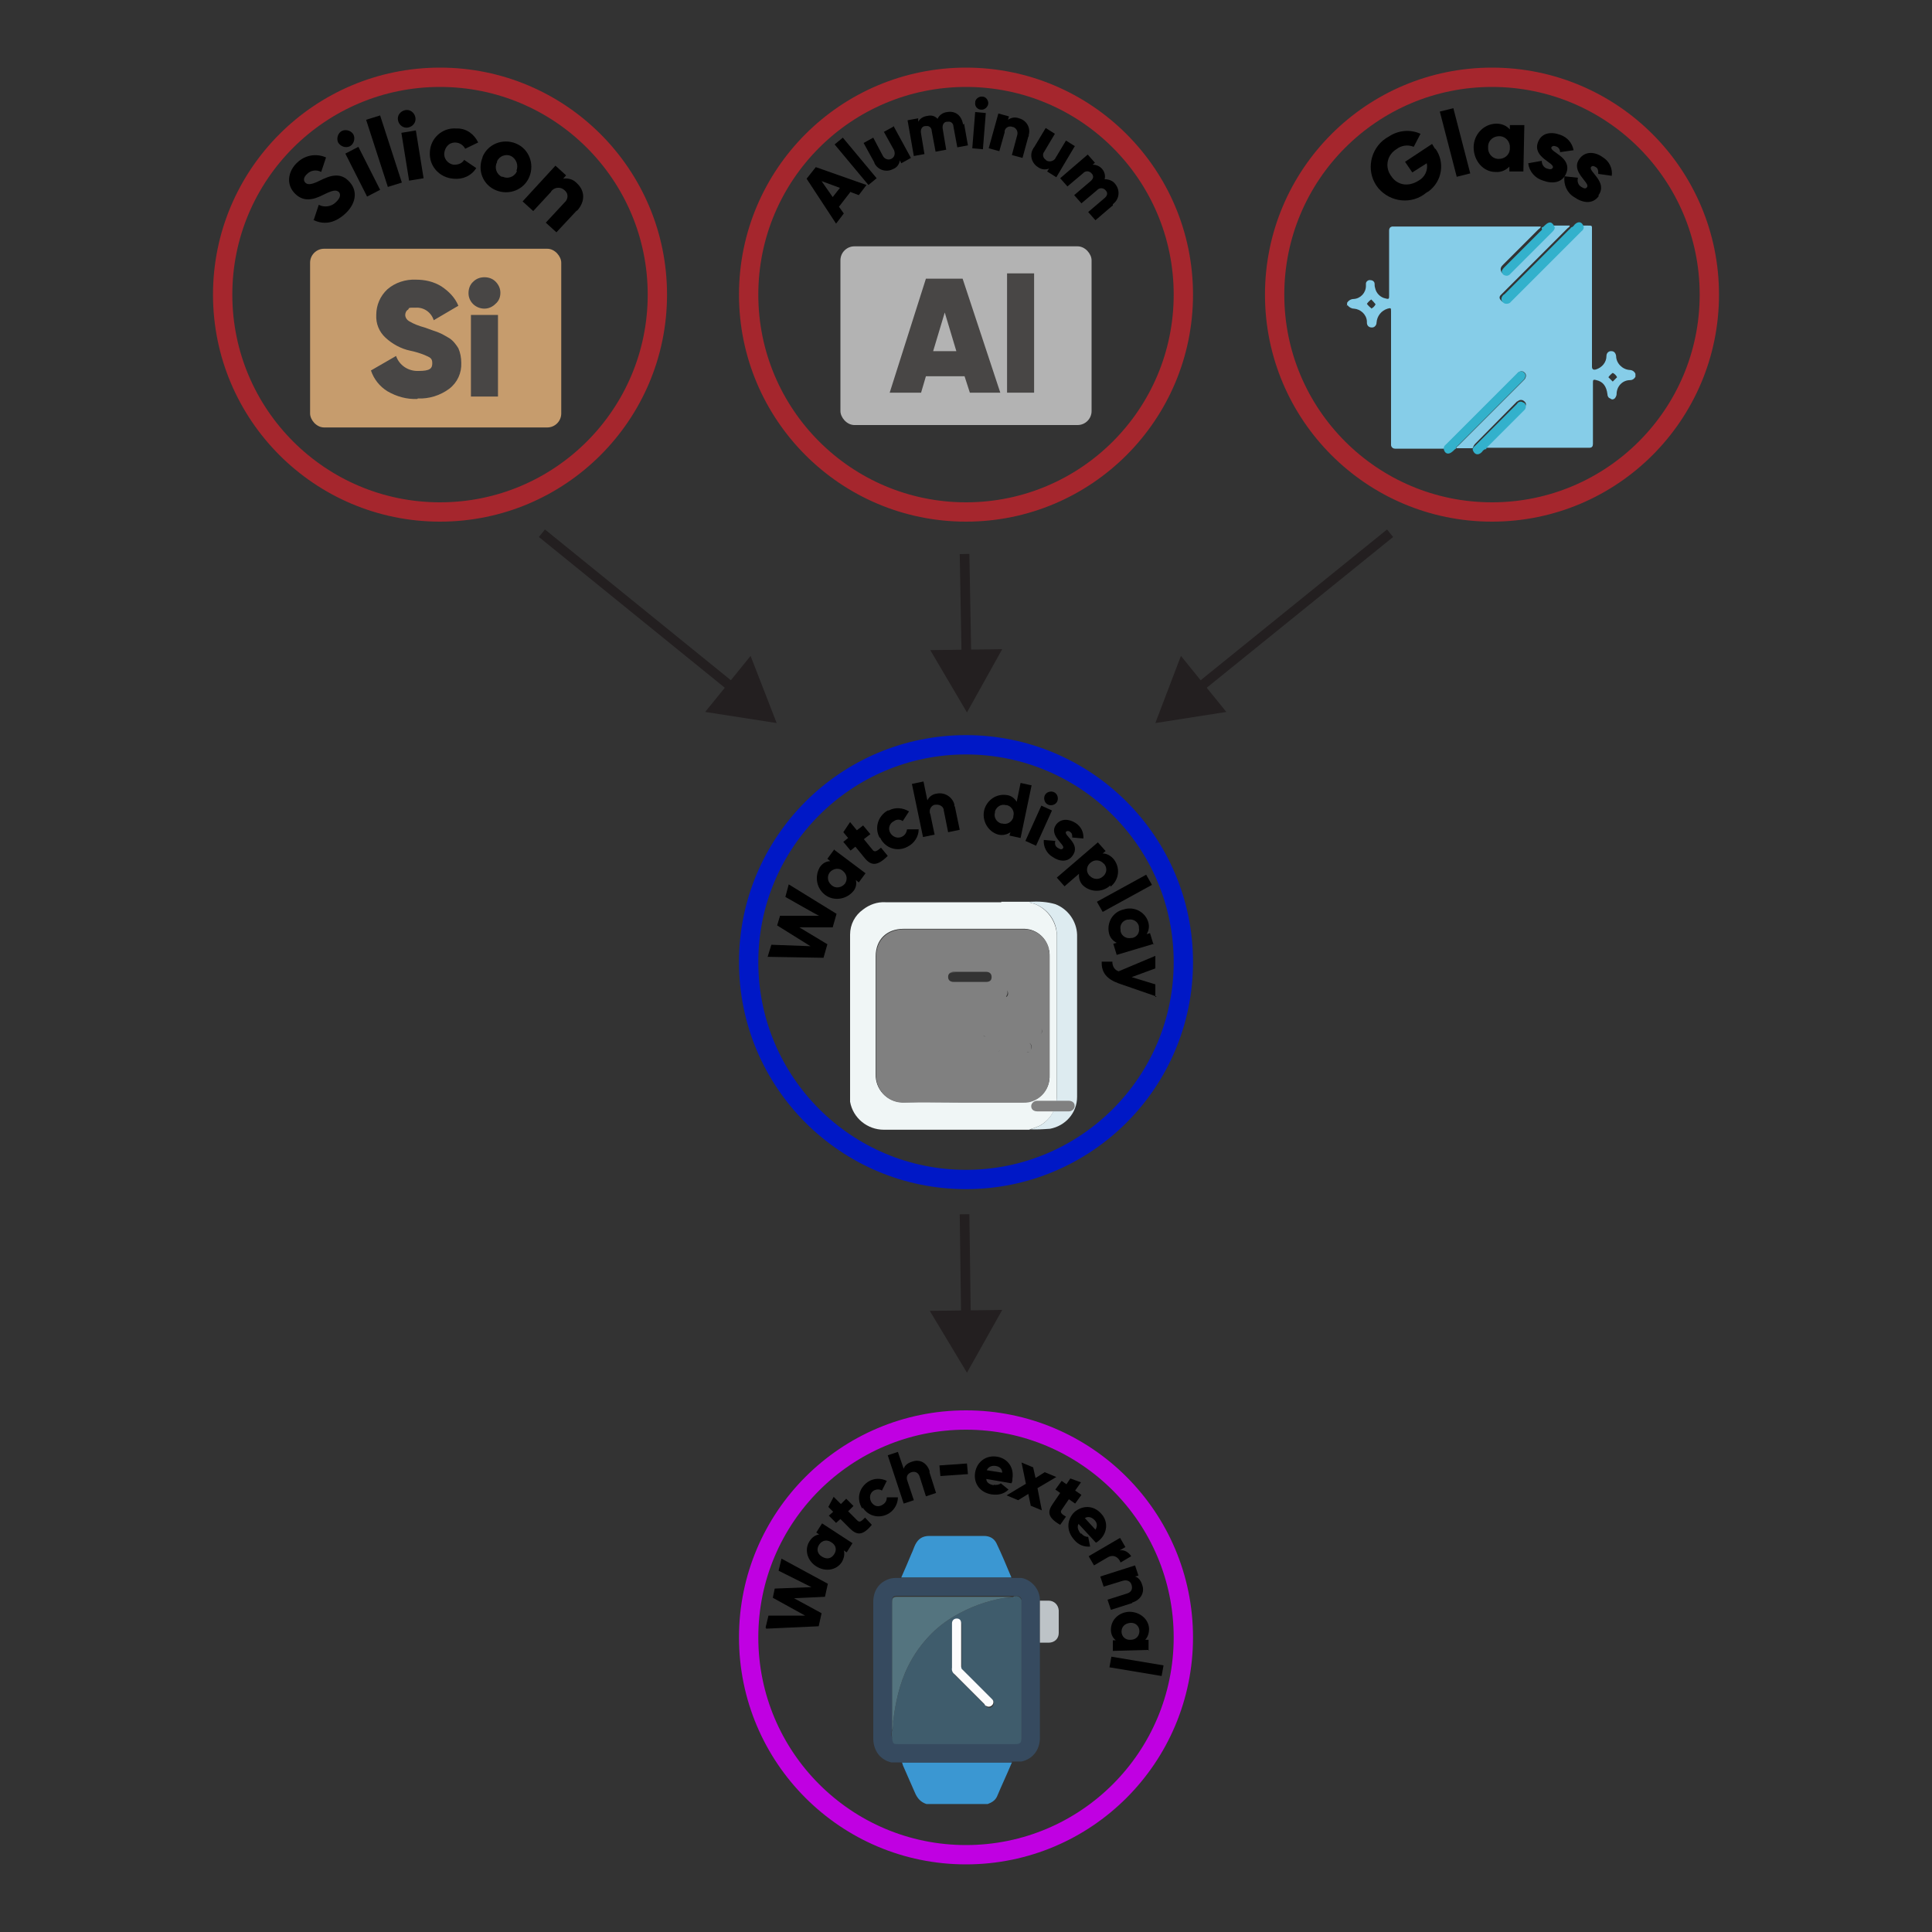 <?xml version="1.0" encoding="UTF-8"?><svg id="Layer_1" xmlns="http://www.w3.org/2000/svg" viewBox="0 0 400 400"><rect x="0" y="0" width="400" height="400" fill="#333333" stroke="none"/><defs><style>.cls-1{stroke:#a5262d;}.cls-1,.cls-2,.cls-3{stroke-width:4px;}.cls-1,.cls-2,.cls-3,.cls-4{stroke-miterlimit:10;}.cls-1,.cls-2,.cls-3,.cls-4,.cls-5{fill:none;}.cls-6{fill:#fcfcfd;}.cls-2{stroke:#0018c6;}.cls-7{fill:#fcd303;}.cls-8{fill:#3f5c6c;}.cls-3{stroke:#c000e2;}.cls-9{fill:#54747f;}.cls-10{fill:#364a5f;}.cls-11{fill:#f7cf06;}.cls-12{fill:#c69c6d;}.cls-4{stroke:#231f20;stroke-width:2px;}.cls-13{fill:gray;}.cls-14{fill:#ddebf0;}.cls-15{fill:#f0f6f6;}.cls-16{fill:#484645;}.cls-17{fill:#3b97d2;}.cls-18{fill:#b3b3b3;}.cls-19{fill:#bdc3c7;}.cls-20{fill:#33b1cb;}.cls-21{fill:#231f20;}.cls-22{fill:#33b1cc;}.cls-23{fill:#86cde8;}</style></defs><line class="cls-5" x1="199.7" y1="114.7" x2="200.2" y2="147.5"/><line class="cls-4" x1="199.7" y1="114.7" x2="200.1" y2="136.7"/><polygon class="cls-21" points="192.6 134.6 200.2 147.5 207.5 134.4 192.6 134.6"/><line class="cls-5" x1="112.2" y1="110.4" x2="160.8" y2="149.7"/><line class="cls-4" x1="112.2" y1="110.4" x2="152.4" y2="143"/><polygon class="cls-21" points="146 147.4 160.8 149.7 155.4 135.8 146 147.4"/><line class="cls-5" x1="287.8" y1="110.4" x2="239.2" y2="149.7"/><line class="cls-4" x1="287.8" y1="110.4" x2="247.5" y2="143"/><polygon class="cls-21" points="244.5 135.8 239.2 149.7 253.9 147.4 244.5 135.8"/><circle class="cls-1" cx="91.1" cy="61" r="45"/><path d="m65,45.4l1-3c1.1.6,2.6.4,3.5-.5,1.1-1,1-1.7.7-2.1-.6-.6-1.4-.4-3.4.6s-4.1,1.5-5.9-.5-1.1-4.7.7-6.3c1.6-1.5,3.9-1.9,5.9-1l-1,3c-.9-.5-2.1-.4-2.9.4-.8.7-.8,1.4-.4,1.8s1,.6,3-.4,4.3-1.9,6.2.3c1.8,2,1.2,4.7-1.1,6.7-2.3,2-4.5,2.1-6.5,1.1h.2Z"/><path d="m70,29.5c-.4-.9,0-2,.8-2.4.9-.4,2,0,2.4.8.4.9,0,2-.8,2.4h0c-.9.4-1.9,0-2.4-.8Zm1.5,2.3l2.7-1.4,4.5,8.9-2.7,1.4-4.5-8.9Z"/><path d="m75.8,24.8l2.9-.9,4.5,13.9-2.9.9-4.5-13.9Z"/><path d="m82.4,24.9c-.2-1,.5-1.9,1.5-2.1,1-.2,1.9.5,2.1,1.5.2,1-.5,1.9-1.5,2.1-1,.2-1.9-.5-2.1-1.5,0,0,0,0,0,0Zm.7,2.6l3-.5,1.6,9.9-3,.5-1.6-9.9Z"/><path d="m89,31.5c.1-2.9,2.6-5.1,5.4-4.9,0,0,.2,0,.3,0,1.9,0,3.5,1.2,4.3,2.9l-2.7,1.3c-.5-1.1-1.9-1.6-3-1.1-.7.3-1.2,1.1-1.3,1.9-.2,1.2.7,2.3,1.9,2.5,0,0,.1,0,.2,0,.8,0,1.6-.3,2-1l2.5,1.7c-1,1.6-2.8,2.4-4.7,2.2-2.9-.2-5.1-2.6-4.9-5.5,0,0,0-.1,0-.2v.2Z"/><path d="m99.9,32.5c1.1-2.7,4.2-3.9,6.9-2.8,2.7,1.1,3.9,4.2,2.8,6.9-1.1,2.7-4.2,3.9-6.9,2.8,0,0,0,0,0,0-2.7-1.1-3.9-4.1-2.8-6.8,0,0,0,0,0-.1Zm7,2.9c.5-1.2,0-2.5-1.1-3.1,0,0,0,0,0,0-1.1-.5-2.4,0-2.9,1.1,0,0,0,.1,0,.2-.6,1.1-.1,2.5,1,3,0,0,.1,0,.2,0,1.1.5,2.4,0,2.9-1.1,0,0,0-.1,0-.2Z"/><path d="m119.4,43.6l-4.2,4.5-2.2-2,3.9-4.2c.7-.6.8-1.7.2-2.3,0,0-.1-.1-.2-.2-.7-.7-1.9-.7-2.6,0,0,0-.2.2-.2.3l-3.7,4-2.2-2,6.8-7.4,2.2,2-.6.7c1.1-.2,2.2.2,2.9,1,1.5,1.4,1.8,3.6,0,5.6h-.1Z"/><rect class="cls-12" x="64.2" y="51.5" width="52" height="37" rx="2.9" ry="2.9"/><path class="cls-16" d="m86.4,82.6c-2.2.1-4.3-.5-6.2-1.6-1.6-1-2.8-2.5-3.4-4.3l5.2-3c.7,2,2.6,3.2,4.7,3.1,2.3,0,2.8-.5,2.8-1.6s-.5-1.2-1.6-1.7c-1-.4-2-.7-3-.9-1.9-.4-3.7-1.4-5.1-2.7-1.3-1.2-2-2.9-1.9-4.7,0-2,.8-3.9,2.3-5.3,1.6-1.4,3.8-2.1,5.9-2,1.9,0,3.7.4,5.3,1.4,1.5,1,2.8,2.3,3.5,4l-5.1,3c-.5-1.6-2-2.7-3.7-2.6-1.7,0-1.3,0-1.6.4-.4.2-.6.7-.6,1.1,0,.5.3,1,.8,1.3,1,.6,2.1,1,3.2,1.3,1.1.4,2,.7,2.8,1,.8.3,1.6.8,2.3,1.2.8.5,1.4,1.3,1.9,2.1.4.9.6,2,.6,3,.1,2.1-.8,4.1-2.5,5.4-1.9,1.4-4.2,2.1-6.5,2h0Z"/><path class="cls-16" d="m102.6,62.9c-.6.6-1.4,1-2.3,1-1.8,0-3.3-1.4-3.3-3.2,0-.9.3-1.8,1-2.4.6-.6,1.4-.9,2.3-.9.9,0,1.7.3,2.3.9.6.6,1,1.4,1,2.3,0,.9-.3,1.7-1,2.3Zm-5.1,19.2v-16.9h5.6v16.9h-5.6Z"/><circle class="cls-1" cx="200" cy="61" r="45"/><rect class="cls-18" x="174" y="51" width="52" height="37" rx="2.9" ry="2.9"/><path class="cls-16" d="m200.8,81.3l-1.1-3.4h-8l-1,3.4h-6.5l7.5-23.6h7.6l7.8,23.6h-6.3Zm-7.6-8.6h4.8l-2.4-8-2.4,8Z"/><path class="cls-16" d="m208.5,81.3v-24.7h5.6v24.7h-5.6Z"/><path d="m176.1,39.7l-2.4,3.1,1,1.4-1.6,2.1-6.1-9.3,1.9-2.4,10.5,3.7-1.6,2.1-1.6-.6h0Zm-2.2-.8l-3.8-1.4,2.3,3.3,1.5-1.9Z"/><path d="m172.8,29.9l1.7-1.4,7,8.4-1.7,1.4-7-8.4Z"/><path d="m185,26.1l3.6,6.6-2,1.1-.3-.6c-.1.8-.6,1.5-1.4,1.8-1.3.7-3,.3-3.8-1.1,0-.1-.1-.2-.1-.3l-2.2-4,2-1.1,2,3.8c.3.6,1.1.9,1.7.6,0,0,0,0,0,0,.7-.3.9-1.1.6-1.8,0,0,0-.1-.1-.2l-2-3.6,2-1.1h-.1Z"/><path d="m199.6,25.6l.8,4.5-2.2.4-.8-4.3c0-.6-.5-1.1-1.1-1,0,0-.1,0-.2,0-.7,0-1.1.7-.9,1.6l.7,4.2-2.2.4-.8-4.3c0-.6-.5-1.1-1.1-1,0,0-.1,0-.2,0-.7,0-1.1.7-.9,1.6l.7,4.2-2.2.4-1.3-7.4,2.2-.4v.7c.4-.7,1.1-1.1,1.9-1.2.8-.2,1.6,0,2.1.6.4-.8,1.1-1.3,2-1.4,1.7-.3,3,.7,3.3,2.6l.2-.2Z"/><path d="m201.9,23.2l2.2.2-.6,7.5-2.2-.2.6-7.5Zm0-2c0-.7.8-1.3,1.5-1.2.7,0,1.3.8,1.2,1.5s-.8,1.3-1.5,1.2c0,0,0,0,0,0-.7,0-1.3-.7-1.2-1.4,0,0,0,0,0-.1Z"/><path d="m212.9,28.3l-1.2,4.4-2.2-.6,1.1-4.1c.2-.7-.1-1.4-.8-1.7,0,0,0,0-.1,0-.7-.3-1.5,0-1.7.8,0,.1,0,.2,0,.3l-1.1,3.9-2.2-.6,2-7.2,2.2.6-.2.7c.7-.5,1.5-.6,2.3-.3,1.5.4,2.4,1.9,2,3.4,0,.1,0,.2,0,.3h0Z"/><path d="m222.5,30.3l-3.8,6.4-1.9-1.2.4-.6c-.8.3-1.6.2-2.3-.3-1.3-.8-1.8-2.5-1-3.8,0-.1.1-.2.2-.3l2.4-4,1.9,1.2-2.2,3.7c-.4.5-.3,1.2.2,1.6,0,0,.2.1.2.2.6.4,1.5.2,1.9-.4,0,0,0-.1.1-.2l2.1-3.5,1.9,1.2h0Z"/><path d="m230.3,42.6l-3.5,3-1.5-1.7,3.4-2.9c.6-.5.7-1.1.2-1.6-.4-.5-1.2-.6-1.7-.1,0,0,0,0-.1.1l-3.2,2.7-1.5-1.7,3.4-2.9c.6-.5.7-1.1.2-1.6-.4-.5-1.2-.6-1.7-.1,0,0,0,0-.1.1l-3.2,2.7-1.5-1.7,5.7-4.9,1.5,1.7-.5.4c.8,0,1.5.3,2,.9.5.6.7,1.4.5,2.1.8,0,1.7.3,2.2,1,1,1.2.9,3-.3,4,0,0-.1.1-.2.2v.3Z"/><circle class="cls-1" cx="308.9" cy="61" r="45"/><path class="cls-23" d="m278.9,63.3v-.6c.3-.5.8-.8,1.4-.8,1.4-.1,2.5-1.3,2.5-2.7v-.5c0-.4.5-.8.9-.7,0,0,0,0,0,0,.5,0,.9.3.9.8,0,.3,0,.5.1.8.2,1.1,1.1,2,2.2,2.2.7.2.7,0,.7-.6v-13.5c0-.4.2-.7.6-.8,0,0,.1,0,.2,0h30.6c0,.3-.3.4-.5.6l-7.2,7.2c-.2.2-.4.4-.5.6-.2.4-.1.9.2,1.2.3.3.8.4,1.2,0,.2-.1.4-.3.5-.5l8.3-8.3c.3-.3.5-.6.6-1h3.4c0,.3-.3.4-.5.6l-13.3,13.3-.5.5c-.3.3-.3.7,0,1,.2.3.5.5.9.5.3,0,.6-.2.9-.4l14.6-14.6c.3-.2.5-.5.5-.9h1.1c1,0,.9,0,.9.9v28.3q0,.8.8.6c1.3-.4,2.2-1.5,2.2-2.8,0-.5.3-.9.8-1,0,0,.1,0,.2,0,.6,0,.9.4,1,1,0,1.5,1.3,2.8,2.8,2.9.5,0,1,.3,1.2.8v.6c-.2.4-.6.7-1.1.7-1.6,0-2.8,1.3-2.8,2.9,0,.3-.2.7-.4.9-.2.2-.6.3-.9,0-.4-.1-.6-.5-.6-.9-.2-1.6-.9-2.6-2.3-2.9-.7-.2-.7,0-.7.6v12.6c0,.5-.2.8-.7.8h-21.6c0-.3.3-.4.5-.6l7.5-7.5c.5-.6.6-1.1.1-1.5-.4-.4-1-.4-1.4,0h-.1c0,0-8.7,8.8-8.7,8.8-.2.2-.4.6-.5.9h-3.4c0-.3.3-.4.5-.6l13.3-13.3c.2-.2.4-.4.5-.6.2-.4.2-.9-.2-1.2-.3-.3-.8-.3-1.2,0,0,0,0,0,0,0-.1,0-.2.2-.3.3l-14.6,14.6c-.3.2-.4.6-.5.9h-10.1c-.4,0-.8-.2-.9-.7,0,0,0-.1,0-.2v-27.5c0-.7,0-.8-.7-.6-1.3.4-2.2,1.5-2.3,2.9,0,.5-.4,1-.9,1,0,0,0,0-.1,0-.6,0-1-.4-1-1v-.3c-.1-1.4-1.3-2.5-2.7-2.6-.5,0-1-.3-1.3-.7h-.2Zm5,.6c.4-.2.7-.5.9-.9-.3-.4-.6-.7-.9-1-.3.2-.7.6-.9.9.2.3.6.7.9.9h0Zm50.9,14.2c-.2-.4-.5-.7-.9-.9-.3.2-.7.6-.9.9l.9.9.9-.9Z"/><path class="cls-22" d="m325.3,47.1c.3-.1.5-.3.7-.6.8-.8,1.6-.6,1.9.5,0,.4-.2.7-.5.9l-14.6,14.6c-.2.3-.6.4-.9.4-.4,0-.7-.2-.9-.5-.2-.3-.2-.7,0-1,.1-.2.3-.4.5-.5l13.3-13.3c.2-.2.4-.3.5-.6h0Z"/><path class="cls-20" d="m301.5,92.9c-.3,0-.5.4-.8.6-.8.7-1.6.5-1.8-.6,0-.4.2-.7.5-.9l14.6-14.6.3-.3c.4-.3.8-.3,1.2,0,.4.3.4.8.2,1.2-.1.2-.3.4-.5.6l-13.3,13.3c-.2.2-.4.3-.5.6h0Z"/><path class="cls-22" d="m319.2,47.1c.2,0,.4-.2.6-.4,1-1,1.6-.8,2.1.4,0,.4-.3.7-.6,1l-8.3,8.3-.5.5c-.4.3-.9.2-1.2,0-.4-.3-.5-.8-.2-1.1,0,0,0,0,0,0,.1-.2.3-.4.5-.6l7.2-7.2c.2-.2.4-.3.5-.6h-.1Z"/><path class="cls-22" d="m307.5,93c-.3.1-.5.3-.7.6-.8.8-1.6.5-1.9-.5,0-.3.2-.6.5-.8l8.7-8.7c.2-.4.8-.6,1.2-.3,0,0,.1,0,.2.1h.1c.4.5.4,1.1,0,1.5,0,0,0,0,0,0l-7.5,7.5c-.2.2-.4.3-.4.6h-.1Z"/><path d="m297.2,30.8c2,2.8,1.4,6.7-1.4,8.8-.2.1-.3.2-.5.3-3,2.5-7.4,2-9.9-.9-2.5-3-2-7.4.9-9.9.4-.3.8-.6,1.2-.8,1.9-1.3,4.4-1.6,6.6-.6l-1.4,2.7c-1.2-.5-2.6-.3-3.6.5-1.8,1.1-2.4,3.4-1.3,5.2,0,0,.1.2.2.3,1.2,1.9,3.5,2.4,5.7,1,1.3-.7,2-2.2,1.7-3.6l-3,1.9-1.5-2.2,5.6-3.7.6,1Z"/><path d="m298.1,23.1l2.8-.7,3.5,13.5-2.8.7-3.5-13.5Z"/><path d="m315.6,25.9l-.2,9.6h-2.9v-1c-.8.8-1.8,1.2-2.9,1.1-2.5,0-4.5-2.3-4.5-5.1,0-2.6,2-4.8,4.6-4.9,0,0,0,0,.1,0,1.1,0,2.1.4,2.8,1.2v-.9h3Zm-3,4.7c.1-1.2-.8-2.3-2-2.4,0,0-.1,0-.2,0-1.2,0-2.2.8-2.3,2,0,.1,0,.2,0,.3-.1,1.2.8,2.3,2,2.4,0,0,.1,0,.2,0,1.2,0,2.2-.8,2.3-2,0-.1,0-.2,0-.3Z"/><path d="m324.3,35.8c-.8,2.1-2.9,2.3-4.8,1.6-1.7-.5-2.9-1.9-3.1-3.6l2.8-.5c0,.7.4,1.4,1.1,1.6.6.2,1,.2,1.2-.2.4-1-4.2-2.1-3.1-5.2.7-2,2.7-2.3,4.6-1.6,1.5.5,2.5,1.7,2.8,3.2l-2.8.4c0-.6-.4-1.1-.9-1.2-.5-.2-.8,0-.9.2-.4,1,4.3,2,3.1,5.3Z"/><path d="m331,40.6c-1.3,1.8-3.4,1.4-5.1.2-1.5-.9-2.2-2.6-2-4.3l2.8.3c-.2.7,0,1.5.7,1.9.6.4,1,.4,1.2,0,.6-.9-3.5-3.2-1.6-5.8,1.2-1.7,3.3-1.5,4.9-.3,1.3.8,2,2.3,1.8,3.8l-2.8-.4c0-.6,0-1.1-.5-1.4s-.8-.3-1,0c-.6.9,3.6,3.1,1.5,5.9h.1Z"/><circle class="cls-2" cx="200" cy="199.2" r="45"/><path class="cls-15" d="m207.3,186.7h5.9c.2.4.6.3.9.4,2.7,1,4.6,3.6,4.7,6.5v33.6c0,2.5-1.4,4.7-3.6,5.9-.7.3-1.5.6-2.2.8h-30c-3.4,0-6.4-2.4-7-5.8v-34.6c0-2.1,1-4,2.7-5.2,1.3-1,2.9-1.6,4.6-1.5h24.1-.1Zm-7.9,41.5h12.2c.5,0,1,0,1.5-.1,2.6-.6,4.3-2.9,4.2-5.5v-24.7c0-.5,0-1-.2-1.5-.6-2.5-2.8-4.2-5.4-4.1h-24.6c-3.5,0-5.8,2.2-5.8,5.7v24.4c-.1,3.1,2.3,5.7,5.4,5.8.1,0,.2,0,.4,0,4.1-.1,8.1,0,12.2,0h.1Z"/><path class="cls-14" d="m213,233.9c.7-.2,1.5-.5,2.2-.8,2.2-1.2,3.5-3.4,3.6-5.9v-33.6c0-2.9-1.9-5.5-4.7-6.5-.3-.1-.7,0-.9-.4,1.8-.1,3.6,0,5.3.5,2.6,1,4.4,3.5,4.5,6.3v33.6c0,3.3-2.4,6-5.6,6.6-1.5.1-2.9.2-4.4.1h0Z"/><path class="cls-11" d="m208,224.8h-3.2c-.8,0-1.3-.4-1.3-1.1s.5-1.1,1.3-1.1h6.5c.8,0,1.3.4,1.3,1.1s-.5,1.1-1.3,1.1h-3.3Z"/><path class="cls-7" d="m190.7,198h-3.2c-.8,0-1.2-.4-1.2-1s.5-1,1.2-1h6.6c.8,0,1.2.4,1.2,1.1s-.4,1-1.2,1h-3.4Z"/><path class="cls-13" d="m217.2,196.5c-.6-2.5-2.8-4.2-5.4-4.1h-24.6c-3.5,0-5.8,2.2-5.8,5.7v24.4c-.1,3.1,2.3,5.7,5.4,5.8.1,0,.2,0,.4,0,4.1-.1,8.1,0,12.2,0h12.2c.5,0,1,0,1.5-.1,2.6-.6,4.3-2.9,4.2-5.5v-24.7c0-.5,0-1-.2-1.5h.1Zm-8.9,9.8h0c.4-.5.4-1.2-.1-1.6,0,0,0,0,0,0-1.4-1.3-3-2.2-4.8-2.8,1.8.6,3.4,1.5,4.8,2.8.6.6.7,1.2.2,1.7Zm-.3.2-10.1-5.2c-.4,0-.9,0-1.3.2-2.3.5-4.3,1.6-5.9,3.3h0c1.6-1.6,3.7-2.7,5.9-3.3.4-.1.9-.2,1.3-.2Zm-4.8,4.2c0,0-.1,0-.2.1,0,0,.1,0,.2-.1h0Zm-6.9-8.5c0-.6.5-1,1.2-1h6.6c.8,0,1.2.4,1.2,1.1s-.4,1-1.2,1h-6.6c-.8,0-1.2-.4-1.2-1h0Zm7,11.7h0c0,0,0,.1.1.2,0,0,0-.1-.1-.2h0Zm.8.7c-.2,0-.4,0-.5-.2.1.1.3.2.5.2.4,0,.8-.2,1.1-.5,1.1-1,2.5-1.6,4-1.7,1.7,0,3.4.5,4.6,1.7.6.6,1.3.6,1.7,0,.3-.4.3-1-.1-1.4.4.5.5.9.1,1.4s-1.1.6-1.7,0c-1.2-1.2-2.9-1.8-4.6-1.7-1.5,0-3,.6-4,1.7-.3.3-.7.5-1.1.5h0Zm1.7,3.2c.4.2.8,0,1.2-.3.7-.6,1.5-.9,2.4-1-.9,0-1.8.4-2.4,1-.3.3-.8.4-1.2.3h0Zm3.6,5.9h0c1.1,0,2-.9,2-2,0,0,0,0,0-.1,0-1.1-.9-2-2-2,1.1,0,2,.9,2,2,0,1.1-.8,2-1.9,2.1,0,0,0,0-.1,0h0Zm3.2-5.8c.3,0,.5-.1.7-.3.4-.5.3-1.3-.2-1.7-1-.9-2.3-1.4-3.6-1.4h0c1.3,0,2.6.5,3.6,1.4.5.3.7,1,.3,1.5,0,0,0,.1-.1.2-.2.2-.5.4-.7.3h0Zm8.7,12.2h-6.5c-.8,0-1.3-.4-1.3-1.1,0-.6.6-1.1,1.2-1.1,0,0,0,0,0,0h6.5c.8,0,1.3.4,1.3,1.1,0,.6-.6,1.1-1.2,1.1,0,0,0,0,0,0h0Z"/><path d="m158.9,198.2l.8-2.6,8.1.3-6.9-4.3.6-2h8.1c0,.1-7-3.9-7-3.9l.7-2.6,9.9,6.1-.8,2.8h-6.9l5.8,3.5-.8,2.8-11.6-.2h0Z"/><path d="m172.8,176l6.4,4.8-1.4,1.9-.6-.5c.2.9,0,1.8-.7,2.5-1.6,1.7-4.3,1.9-6,.3-1.5-1.4-1.8-3.6-.8-5.4.5-.8,1.3-1.3,2.2-1.3l-.6-.5,1.4-1.9h.1Zm1.7,4.3c-.8-.7-2-.5-2.7.3,0,0,0,0,0,0-.6.8-.5,1.9.3,2.6,0,0,0,0,.1.1.8.7,2,.5,2.7-.3,0,0,0,0,0,0,.6-.8.5-1.9-.3-2.6,0,0,0,0-.1-.1h0Z"/><path d="m178.9,173.8l1.8,2.2c.4.5.9.2,1.7-.5l1.4,1.7c-2.2,2.2-3.5,2.1-4.9.3l-1.8-2.2-1,.8-1.5-1.8,1-.8-1-1.2,1.4-2.1,1.4,1.7,1.3-1,1.5,1.8-1.3,1h0Z"/><path d="m182.1,173.4c-1.1-2-.3-4.5,1.7-5.6,0,0,.1,0,.2,0,1.3-.7,2.9-.6,4.2.2l-1.3,2c-.5-.4-1.3-.4-1.8,0-.9.4-1.3,1.5-.8,2.4,0,0,0,0,0,0,.5.9,1.6,1.3,2.5.8.6-.3.9-.9,1-1.5h2.4c0,1.5-.9,2.9-2.3,3.6-2,1.1-4.5.4-5.6-1.7,0,0,0,0,0-.1h0Z"/><path d="m197.7,167l1,4.8-2.4.5-.9-4.5c0-.7-.7-1.2-1.4-1.2-.1,0-.2,0-.3,0-.7,0-1.3.8-1.2,1.5,0,.1,0,.3.1.4l.9,4.3-2.4.5-2.3-11,2.4-.5.8,3.9c.4-.8,1.1-1.3,2-1.4,1.6-.3,3.2.7,3.6,2.3,0,0,0,.2,0,.3h0Z"/><path d="m213.6,162.5l-2.3,11-2.3-.5.2-.7c-.7.5-1.6.7-2.5.5-2.2-.6-3.5-3-2.9-5.2.6-2,2.5-3.3,4.6-3,.9.1,1.6.6,2.1,1.4l.8-3.9,2.3.5h0Zm-3.8,6.5c.3-1-.3-2-1.3-2.3,0,0-.1,0-.2,0-1-.3-2,.3-2.3,1.3,0,0,0,.1,0,.2-.3,1,.3,2,1.3,2.3,0,0,.1,0,.2,0,1,.3,2-.3,2.3-1.3,0,0,0-.1,0-.2h0Z"/><path d="m215.6,166.8l2.2,1-3.3,7.3-2.2-1,3.3-7.3Zm.7-2.1c.3-.7,1.2-1,1.9-.7.7.3,1,1.2.7,1.9-.3.7-1.2,1-1.9.7-.7-.3-1-1.2-.7-1.9h0Z"/><path d="m222.1,177.1c-1,1.5-2.8,1.3-4.2.3-1.2-.7-1.9-2.1-1.8-3.5l2.4.2c-.2.6,0,1.2.6,1.5.5.3.8.3,1,0,.5-.7-3-2.6-1.5-4.8,1-1.4,2.7-1.3,4.1-.4,1.1.7,1.7,1.9,1.6,3.2l-2.3-.2c0-.5,0-.9-.5-1.2-.2-.2-.6-.2-.8,0-.5.8,3.1,2.5,1.4,4.9Z"/><path d="m229.9,183.3c-1.6,1.5-4.1,1.5-5.7,0,0,0,0,0,0,0-.6-.6-.9-1.5-.8-2.4l-3,2.6-1.6-1.8,8.5-7.3,1.6,1.8-.6.5c.9,0,1.7.5,2.3,1.2,1.4,1.8,1.1,4.3-.7,5.7,0,0,0,0,0,0v-.2Zm-1.6-1.8c.8-.6,1-1.7.4-2.5,0,0-.1-.2-.2-.2-.7-.8-1.9-.9-2.7-.2,0,0,0,0,0,0-.8.6-1,1.7-.4,2.5,0,0,.1.2.2.2.7.8,1.9.9,2.7.2,0,0,0,0,0,0h0Z"/><path d="m237.3,181.1l1.2,2.1-10.2,5.6-1.2-2.1,10.2-5.6Z"/><path d="m238.9,195.4l-7.7,2.3-.7-2.3.7-.2c-.8-.4-1.4-1.1-1.6-2-.5-2.2.8-4.4,3-4.9,2.1-.7,4.4.4,5.1,2.5,0,0,0,0,0,0,.3.9.2,1.8-.3,2.6l.7-.2.7,2.3h.1Zm-4.5-1.2c1-.2,1.6-1.1,1.4-2.1,0-.1,0-.2,0-.3-.2-1-1.2-1.6-2.2-1.4,0,0-.1,0-.2,0-1,.2-1.6,1.1-1.4,2.1,0,.1,0,.2,0,.3.2,1,1.2,1.6,2.2,1.4,0,0,.1,0,.2,0Z"/><path d="m239.4,206.3l-7.8-2.7c-2.5-.9-3.6-2.3-3.5-4.5h2.2c0,.9.4,1.7,1.3,2l7.6-3.2v2.6l-4.9,1.8,4.9,1.5v2.6h.2Z"/><line class="cls-5" x1="199.7" y1="251.4" x2="200.2" y2="284.2"/><line class="cls-4" x1="199.7" y1="251.4" x2="200" y2="273.5"/><polygon class="cls-21" points="192.5 271.4 200.2 284.2 207.5 271.2 192.5 271.4"/><circle class="cls-3" cx="200" cy="339" r="45"/><path d="m158.5,337l.6-2.5h7.6c0,0-6.7-3.7-6.7-3.7l.4-1.9,7.6-.3-6.8-3.4.6-2.5,9.6,5.2-.6,2.7-6.4.3,5.7,3.1-.6,2.7-10.9.5v-.2Z"/><path d="m170.2,315.4l6.3,4.1-1.2,1.9-.6-.4c.2.7.1,1.5-.4,2.4-1.1,1.7-3.4,2.1-5.3.9-1.9-1.2-2.5-3.5-1.4-5.2.5-.8,1.2-1.3,2-1.4l-.6-.4,1.2-1.9Zm1.9,3.9c-.9-.6-1.9-.4-2.5.5s-.4,1.9.6,2.5,1.9.4,2.5-.5c.6-.9.4-1.9-.6-2.5Z"/><path d="m175.6,312.9l1.9,1.9c.5.5.9.1,1.6-.6l1.4,1.5c-1.9,2.3-3.1,2.2-4.6.7l-1.9-1.9-.9.8-1.5-1.5.9-.8-1-1,1.1-2.1,1.5,1.5,1.1-1.1,1.5,1.5-1.1,1.1Z"/><path d="m178.5,312.3c-1.2-1.9-.7-4.2,1.2-5.5,1.2-.8,2.7-.8,3.9-.2l-1,2c-.5-.3-1.1-.3-1.7,0-.8.5-1,1.5-.5,2.4.6.9,1.5,1.1,2.4.5.6-.4.8-.9.8-1.5h2.3c0,1.2-.6,2.5-1.8,3.3-1.9,1.2-4.3.7-5.5-1.2v.2Z"/><path d="m192.4,304.7l1.4,4.4-2.1.7-1.3-4.1c-.3-.9-1-1.1-1.7-.9-.8.3-1.2.9-.8,1.9l1.3,3.9-2.1.7-3.3-10,2.1-.7,1.2,3.5c.2-.7.8-1.2,1.8-1.5,1.4-.5,3,.1,3.6,2.1h-.1Z"/><path d="m194.5,303.4l5.7-.4.2,2.2-5.7.4-.2-2.2Z"/><path d="m205.7,307.4c.6.1,1.2,0,1.5-.3l1.6,1.3c-.9.9-2.1,1.2-3.5,1-2.5-.4-3.8-2.4-3.4-4.6.4-2.2,2.3-3.6,4.6-3.2,2.2.4,3.5,2.3,3.1,4.6,0,.3,0,.6-.2.9l-5.2-.9c0,.8.8,1.2,1.6,1.3h0Zm1.8-2.5c0-.9-.7-1.3-1.4-1.4-.8-.1-1.5.2-1.8.9l3.2.5Z"/><path d="m213.4,311.7l-.5-2.4-2.1,1.3-2.4-1,4-2.4-.9-4.4,2.4,1,.5,2.2,1.9-1.2,2.4,1-3.9,2.3.9,4.6-2.4-1h0Z"/><path d="m221.3,310.4l-1.5,2.2c-.4.5,0,.9.9,1.4l-1.2,1.7c-2.6-1.5-2.7-2.7-1.5-4.4l1.5-2.2-1-.7,1.3-1.8,1,.7.8-1.2,2.2.8-1.2,1.7,1.3.9-1.3,1.8-1.3-.9Z"/><path d="m223.9,317.5c.4.5.9.7,1.4.7l.4,2c-1.2.1-2.4-.3-3.3-1.4-1.7-1.9-1.5-4.2,0-5.7,1.7-1.5,4-1.5,5.6.3,1.5,1.6,1.3,4-.4,5.5-.2.2-.5.4-.7.5l-3.6-3.9c-.4.7,0,1.4.4,2h0Zm2.9-.8c.5-.8.3-1.5-.2-2-.6-.6-1.3-.8-2-.4l2.2,2.4Z"/><path d="m234.2,322.2l-2.2,1.3c-.3-.9-1.3-1.8-2.6-1.1l-2.9,1.7-1.1-1.9,6.5-3.8,1.1,1.9-1.2.7c1-.2,1.9.4,2.4,1.2Z"/><path d="m234.4,331.9l-4.4,1.4-.7-2.1,4.1-1.3c.9-.3,1.1-1,.9-1.7-.2-.8-.9-1.2-1.9-.9l-3.9,1.2-.7-2.1,7.2-2.3.7,2.1-.7.2c.7.2,1.2.8,1.5,1.8.5,1.4-.2,3-2.1,3.6h0Z"/><path d="m237.9,341.6l-7.5.2v-2.2h.6c-.6-.5-1-1.2-1-2.2,0-2,1.6-3.6,3.8-3.7,2.2,0,4,1.5,4.1,3.5,0,1-.3,1.8-.8,2.3h.7v2.2h.1Zm-3.8-2.1c1.1,0,1.8-.8,1.8-1.8s-.8-1.8-1.9-1.7-1.8.8-1.8,1.8.8,1.8,1.9,1.7Z"/><path d="m240.9,344.8l-.4,2.2-10.8-1.8.4-2.2,10.8,1.8Z"/><path class="cls-17" d="m209.5,364.9c-1,2.4-2.1,4.7-3.1,7.1-.4.8-1.1,1.2-1.9,1.5h-12.7c-1.2-.4-1.9-1.2-2.4-2.4-.8-1.9-1.7-3.8-2.5-5.7,0,0,0-.3-.2-.5h22.9,0Z"/><path class="cls-10" d="m209.5,364.9h-22.9c-.7,0-1.4,0-2,0-2.3-.5-3.8-2.4-3.8-5v-28.2c0-2.4,1.2-4.1,3.3-4.8.6-.2,1.1-.2,1.7-.2h23.7c.7,0,1.3,0,2,0,2.1.4,3.7,2.3,3.8,4.4v28.7c0,2.5-1.5,4.4-3.8,4.9-.7,0-1.3,0-2,0h0Zm.6-34.5h-24.2c-1,0-1.2.2-1.2,1.2v26.5c-.2.6-.2,1.1,0,1.7.2,1,.3,1.1,1.4,1.1h24.1c1,0,1.3-.3,1.3-1.3v-28.3c0-.6-.6-1-1.3-.9h-.2.1Z"/><path class="cls-17" d="m209.5,326.6h-22.9c.7-1.6,1.4-3.2,2.1-4.9.3-.6.5-1.3.8-1.9.6-1.2,1.5-1.8,2.9-1.8h11.3c1.2,0,2.1.5,2.6,1.5,1.1,2.3,2.1,4.7,3.1,7.1h.1Z"/><path class="cls-19" d="m215.3,340v-8.6h1.8c1.1,0,2,.8,2.1,2v4.7c0,1.2-.9,2-2.1,2h-1.8Z"/><path class="cls-8" d="m210.1,330.5c.6-.2,1.2.2,1.4.8v28.5c0,1-.3,1.3-1.3,1.3h-24.1c-1.1,0-1.2,0-1.4-1.1,0-.6-.2-1.1,0-1.7.3-.6,0-1.2.2-1.9.2-1.4.4-2.8.7-4.2.4-2,1-4,1.8-5.9,1.2-2.8,2.9-5.4,5-7.6,1.5-1.6,3.3-3,5.2-4.1,3.2-1.9,6.8-3.2,10.5-3.8.7,0,1.3,0,2-.3h0Zm-11,10.2v-4.4c0-.6-.4-1-.9-1s-1,.3-1,1v9.2c0,.5.2,1,.5,1.3,2.1,2,4.1,4.1,6.2,6.2,0,0,.3.3.4.4.4.3,1,.2,1.3-.3.2-.3.2-.7,0-1,0-.2-.3-.3-.4-.4-1.9-1.9-3.9-3.9-5.8-5.8s-.3-.5-.3-.8v-4.3h0Z"/><path class="cls-9" d="m210.1,330.5c-.6.2-1.3.2-2,.3-3.7.6-7.3,1.9-10.5,3.8-1.9,1.1-3.7,2.5-5.2,4.1-2.1,2.2-3.8,4.8-5,7.6-.8,1.9-1.4,3.9-1.8,5.9-.3,1.4-.5,2.8-.7,4.2,0,.6,0,1.3-.2,1.9v-26.5c0-1,.2-1.2,1.2-1.2h24.2Z"/><path class="cls-6" d="m199,340.6v4.3c0,.3,0,.6.3.8l5.8,5.8.4.4c.3.4.2,1-.3,1.3-.3.2-.7.2-1,0-.2,0-.3-.2-.4-.4-2.1-2.1-4.1-4.1-6.2-6.2-.4-.3-.6-.8-.5-1.3v-8.8c0-3,0-.3,0-.4,0-.6.4-1,1-1s.9.4.9,1v4.4h0Z"/></svg>